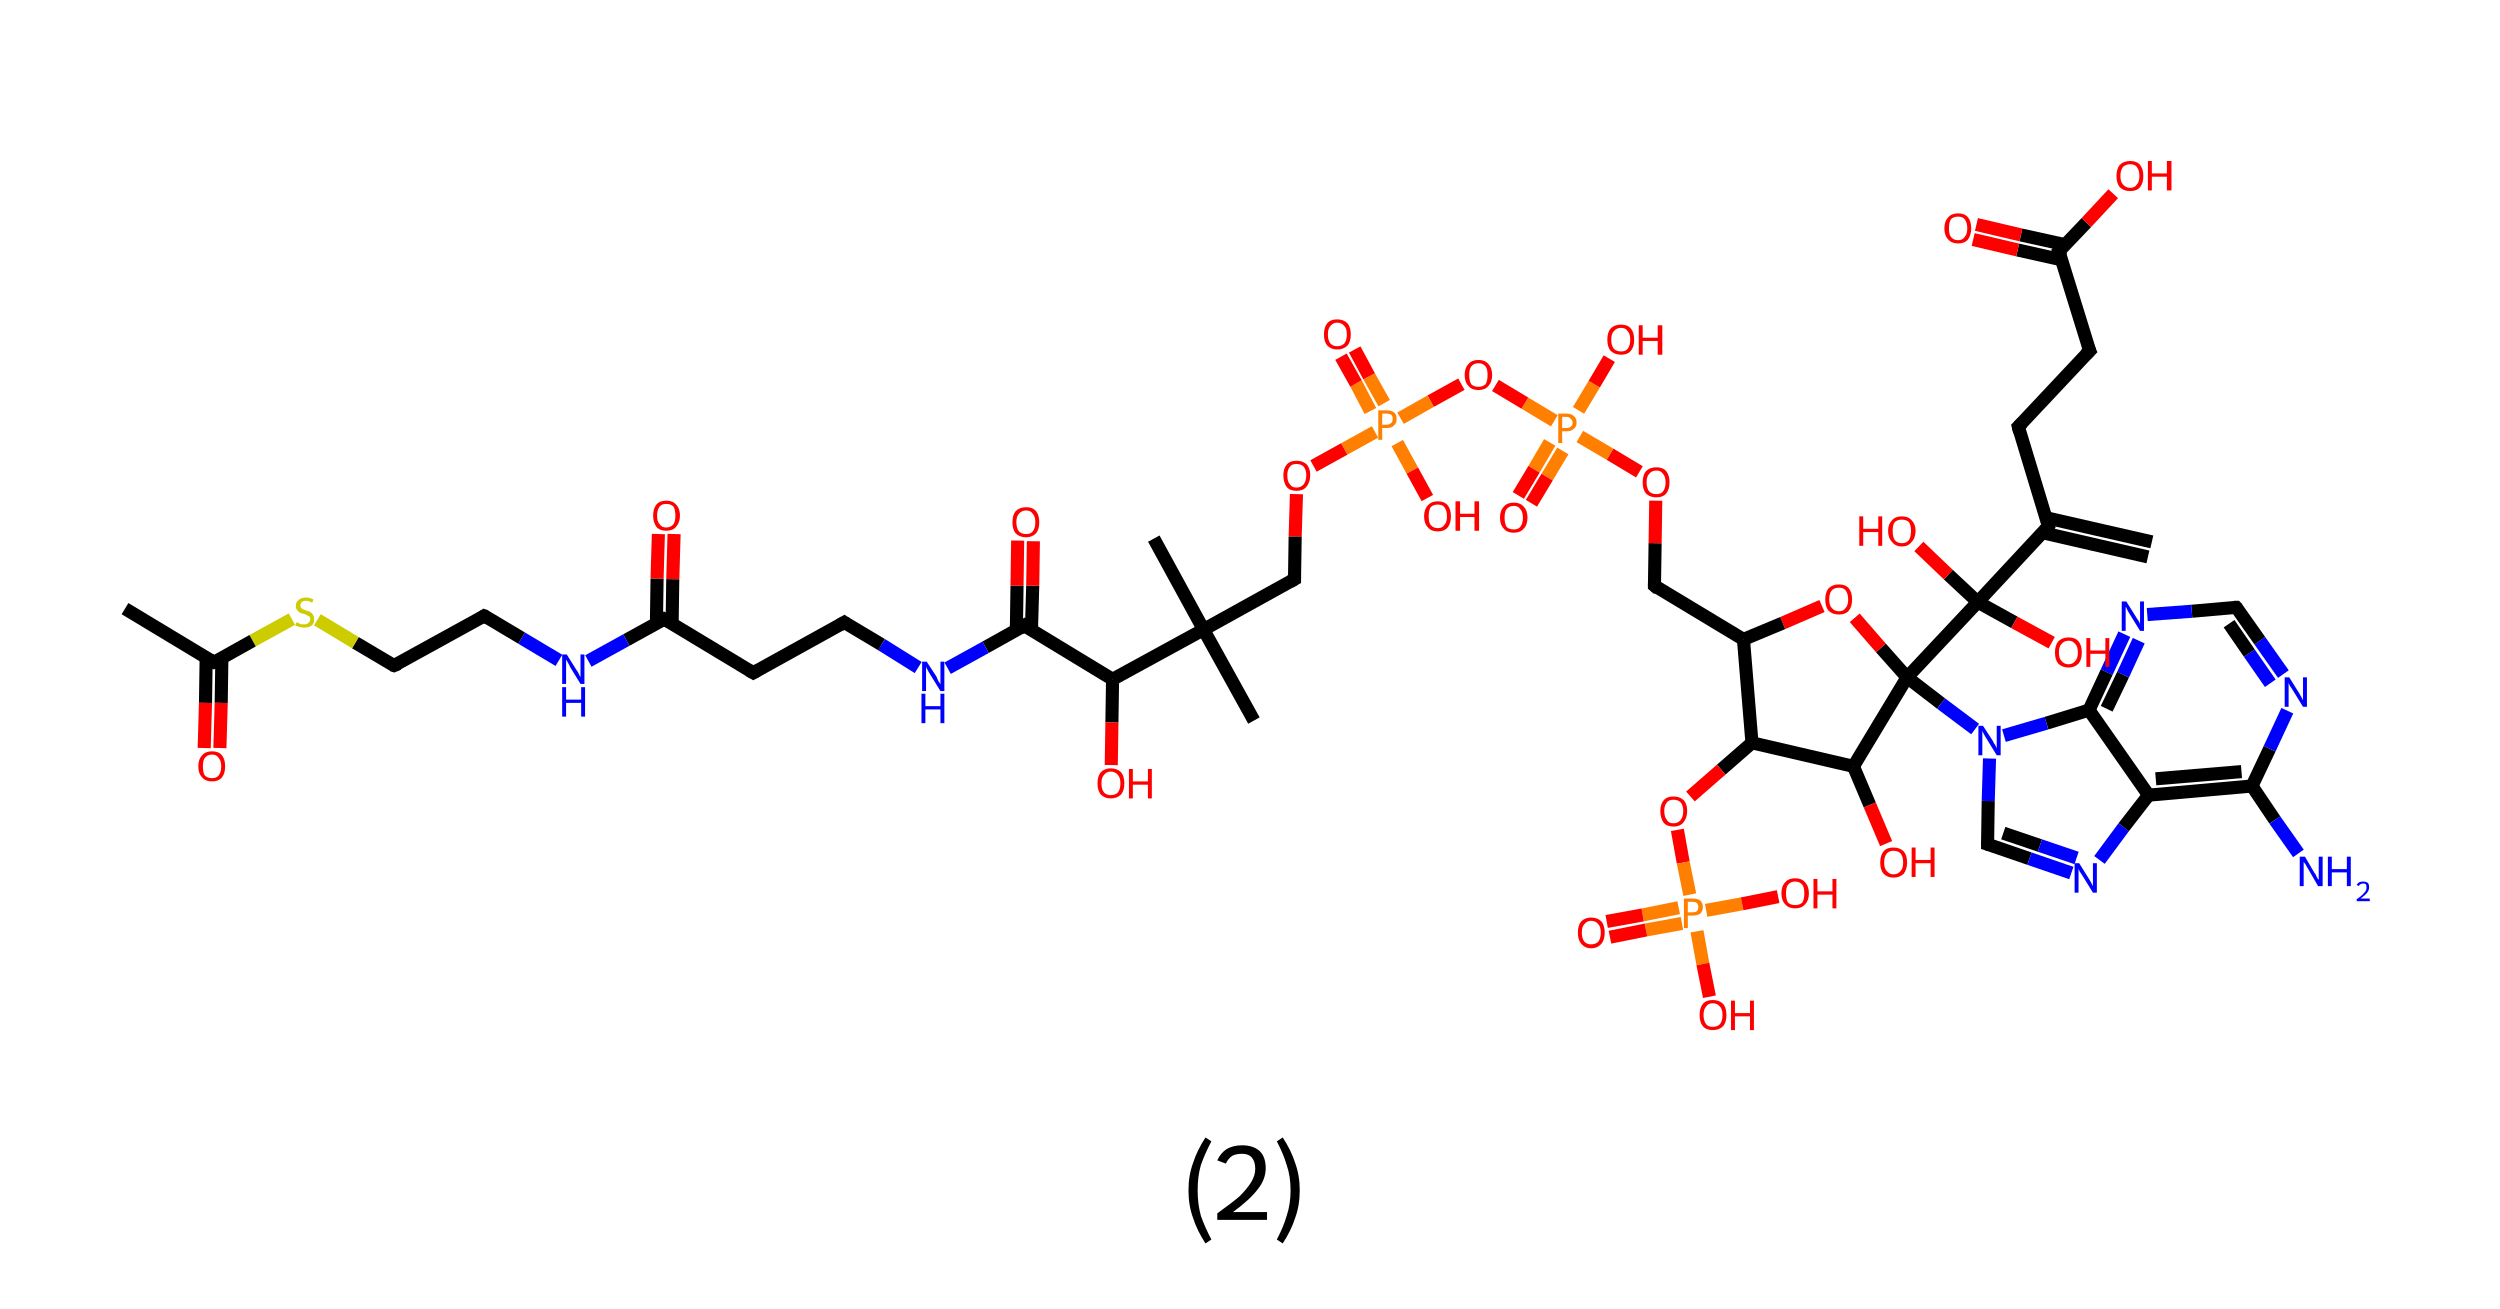 <?xml version='1.0' encoding='ASCII' standalone='yes'?>
<svg xmlns="http://www.w3.org/2000/svg" xmlns:rdkit="http://www.rdkit.org/xml" xmlns:xlink="http://www.w3.org/1999/xlink" version="1.1" baseProfile="full" xml:space="preserve" width="382px" height="200px" viewBox="0 0 382 200">
<!-- END OF HEADER -->
<rect style="opacity:1.0;fill:#FFFFFF;stroke:none" width="382.0" height="200.0" x="0.0" y="0.0"> </rect>
<path class="bond-0 atom-0 atom-1" d="M 328.2,85.1 L 312.1,81.4" style="fill:none;fill-rule:evenodd;stroke:#000000;stroke-width:2.0px;stroke-linecap:butt;stroke-linejoin:miter;stroke-opacity:1"/>
<path class="bond-0 atom-0 atom-1" d="M 328.8,82.8 L 312.6,79.1" style="fill:none;fill-rule:evenodd;stroke:#000000;stroke-width:2.0px;stroke-linecap:butt;stroke-linejoin:miter;stroke-opacity:1"/>
<path class="bond-1 atom-1 atom-2" d="M 313.0,80.4 L 308.4,65.2" style="fill:none;fill-rule:evenodd;stroke:#000000;stroke-width:2.0px;stroke-linecap:butt;stroke-linejoin:miter;stroke-opacity:1"/>
<path class="bond-2 atom-2 atom-3" d="M 308.4,65.2 L 319.3,53.6" style="fill:none;fill-rule:evenodd;stroke:#000000;stroke-width:2.0px;stroke-linecap:butt;stroke-linejoin:miter;stroke-opacity:1"/>
<path class="bond-3 atom-3 atom-4" d="M 319.3,53.6 L 314.6,38.4" style="fill:none;fill-rule:evenodd;stroke:#000000;stroke-width:2.0px;stroke-linecap:butt;stroke-linejoin:miter;stroke-opacity:1"/>
<path class="bond-4 atom-4 atom-5" d="M 315.6,37.4 L 308.8,35.9" style="fill:none;fill-rule:evenodd;stroke:#000000;stroke-width:2.0px;stroke-linecap:butt;stroke-linejoin:miter;stroke-opacity:1"/>
<path class="bond-4 atom-4 atom-5" d="M 308.8,35.9 L 302.0,34.3" style="fill:none;fill-rule:evenodd;stroke:#FF0000;stroke-width:2.0px;stroke-linecap:butt;stroke-linejoin:miter;stroke-opacity:1"/>
<path class="bond-4 atom-4 atom-5" d="M 315.0,39.7 L 308.3,38.2" style="fill:none;fill-rule:evenodd;stroke:#000000;stroke-width:2.0px;stroke-linecap:butt;stroke-linejoin:miter;stroke-opacity:1"/>
<path class="bond-4 atom-4 atom-5" d="M 308.3,38.2 L 301.5,36.6" style="fill:none;fill-rule:evenodd;stroke:#FF0000;stroke-width:2.0px;stroke-linecap:butt;stroke-linejoin:miter;stroke-opacity:1"/>
<path class="bond-5 atom-4 atom-6" d="M 314.6,38.4 L 318.8,34.0" style="fill:none;fill-rule:evenodd;stroke:#000000;stroke-width:2.0px;stroke-linecap:butt;stroke-linejoin:miter;stroke-opacity:1"/>
<path class="bond-5 atom-4 atom-6" d="M 318.8,34.0 L 322.9,29.6" style="fill:none;fill-rule:evenodd;stroke:#FF0000;stroke-width:2.0px;stroke-linecap:butt;stroke-linejoin:miter;stroke-opacity:1"/>
<path class="bond-6 atom-1 atom-7" d="M 313.0,80.4 L 302.2,92.0" style="fill:none;fill-rule:evenodd;stroke:#000000;stroke-width:2.0px;stroke-linecap:butt;stroke-linejoin:miter;stroke-opacity:1"/>
<path class="bond-7 atom-7 atom-8" d="M 302.2,92.0 L 307.8,95.1" style="fill:none;fill-rule:evenodd;stroke:#000000;stroke-width:2.0px;stroke-linecap:butt;stroke-linejoin:miter;stroke-opacity:1"/>
<path class="bond-7 atom-7 atom-8" d="M 307.8,95.1 L 313.5,98.2" style="fill:none;fill-rule:evenodd;stroke:#FF0000;stroke-width:2.0px;stroke-linecap:butt;stroke-linejoin:miter;stroke-opacity:1"/>
<path class="bond-8 atom-7 atom-9" d="M 302.2,92.0 L 297.7,87.8" style="fill:none;fill-rule:evenodd;stroke:#000000;stroke-width:2.0px;stroke-linecap:butt;stroke-linejoin:miter;stroke-opacity:1"/>
<path class="bond-8 atom-7 atom-9" d="M 297.7,87.8 L 293.2,83.5" style="fill:none;fill-rule:evenodd;stroke:#FF0000;stroke-width:2.0px;stroke-linecap:butt;stroke-linejoin:miter;stroke-opacity:1"/>
<path class="bond-9 atom-7 atom-10" d="M 302.2,92.0 L 291.4,103.5" style="fill:none;fill-rule:evenodd;stroke:#000000;stroke-width:2.0px;stroke-linecap:butt;stroke-linejoin:miter;stroke-opacity:1"/>
<path class="bond-10 atom-10 atom-11" d="M 291.4,103.5 L 296.6,107.5" style="fill:none;fill-rule:evenodd;stroke:#000000;stroke-width:2.0px;stroke-linecap:butt;stroke-linejoin:miter;stroke-opacity:1"/>
<path class="bond-10 atom-10 atom-11" d="M 296.6,107.5 L 301.8,111.4" style="fill:none;fill-rule:evenodd;stroke:#0000FF;stroke-width:2.0px;stroke-linecap:butt;stroke-linejoin:miter;stroke-opacity:1"/>
<path class="bond-11 atom-11 atom-12" d="M 304.0,115.9 L 303.8,122.4" style="fill:none;fill-rule:evenodd;stroke:#0000FF;stroke-width:2.0px;stroke-linecap:butt;stroke-linejoin:miter;stroke-opacity:1"/>
<path class="bond-11 atom-11 atom-12" d="M 303.8,122.4 L 303.7,129.0" style="fill:none;fill-rule:evenodd;stroke:#000000;stroke-width:2.0px;stroke-linecap:butt;stroke-linejoin:miter;stroke-opacity:1"/>
<path class="bond-12 atom-12 atom-13" d="M 303.7,129.0 L 310.1,131.2" style="fill:none;fill-rule:evenodd;stroke:#000000;stroke-width:2.0px;stroke-linecap:butt;stroke-linejoin:miter;stroke-opacity:1"/>
<path class="bond-12 atom-12 atom-13" d="M 310.1,131.2 L 316.5,133.4" style="fill:none;fill-rule:evenodd;stroke:#0000FF;stroke-width:2.0px;stroke-linecap:butt;stroke-linejoin:miter;stroke-opacity:1"/>
<path class="bond-12 atom-12 atom-13" d="M 306.1,127.3 L 311.7,129.2" style="fill:none;fill-rule:evenodd;stroke:#000000;stroke-width:2.0px;stroke-linecap:butt;stroke-linejoin:miter;stroke-opacity:1"/>
<path class="bond-12 atom-12 atom-13" d="M 311.7,129.2 L 317.3,131.1" style="fill:none;fill-rule:evenodd;stroke:#0000FF;stroke-width:2.0px;stroke-linecap:butt;stroke-linejoin:miter;stroke-opacity:1"/>
<path class="bond-13 atom-13 atom-14" d="M 320.8,131.4 L 324.5,126.4" style="fill:none;fill-rule:evenodd;stroke:#0000FF;stroke-width:2.0px;stroke-linecap:butt;stroke-linejoin:miter;stroke-opacity:1"/>
<path class="bond-13 atom-13 atom-14" d="M 324.5,126.4 L 328.3,121.5" style="fill:none;fill-rule:evenodd;stroke:#000000;stroke-width:2.0px;stroke-linecap:butt;stroke-linejoin:miter;stroke-opacity:1"/>
<path class="bond-14 atom-14 atom-15" d="M 328.3,121.5 L 344.1,120.1" style="fill:none;fill-rule:evenodd;stroke:#000000;stroke-width:2.0px;stroke-linecap:butt;stroke-linejoin:miter;stroke-opacity:1"/>
<path class="bond-14 atom-14 atom-15" d="M 329.4,119.0 L 342.5,117.9" style="fill:none;fill-rule:evenodd;stroke:#000000;stroke-width:2.0px;stroke-linecap:butt;stroke-linejoin:miter;stroke-opacity:1"/>
<path class="bond-15 atom-15 atom-16" d="M 344.1,120.1 L 347.6,125.3" style="fill:none;fill-rule:evenodd;stroke:#000000;stroke-width:2.0px;stroke-linecap:butt;stroke-linejoin:miter;stroke-opacity:1"/>
<path class="bond-15 atom-15 atom-16" d="M 347.6,125.3 L 351.2,130.4" style="fill:none;fill-rule:evenodd;stroke:#0000FF;stroke-width:2.0px;stroke-linecap:butt;stroke-linejoin:miter;stroke-opacity:1"/>
<path class="bond-16 atom-15 atom-17" d="M 344.1,120.1 L 346.8,114.4" style="fill:none;fill-rule:evenodd;stroke:#000000;stroke-width:2.0px;stroke-linecap:butt;stroke-linejoin:miter;stroke-opacity:1"/>
<path class="bond-16 atom-15 atom-17" d="M 346.8,114.4 L 349.5,108.6" style="fill:none;fill-rule:evenodd;stroke:#0000FF;stroke-width:2.0px;stroke-linecap:butt;stroke-linejoin:miter;stroke-opacity:1"/>
<path class="bond-17 atom-17 atom-18" d="M 348.9,103.0 L 345.3,97.9" style="fill:none;fill-rule:evenodd;stroke:#0000FF;stroke-width:2.0px;stroke-linecap:butt;stroke-linejoin:miter;stroke-opacity:1"/>
<path class="bond-17 atom-17 atom-18" d="M 345.3,97.9 L 341.7,92.8" style="fill:none;fill-rule:evenodd;stroke:#000000;stroke-width:2.0px;stroke-linecap:butt;stroke-linejoin:miter;stroke-opacity:1"/>
<path class="bond-17 atom-17 atom-18" d="M 346.9,104.4 L 343.7,99.8" style="fill:none;fill-rule:evenodd;stroke:#0000FF;stroke-width:2.0px;stroke-linecap:butt;stroke-linejoin:miter;stroke-opacity:1"/>
<path class="bond-17 atom-17 atom-18" d="M 343.7,99.8 L 340.6,95.3" style="fill:none;fill-rule:evenodd;stroke:#000000;stroke-width:2.0px;stroke-linecap:butt;stroke-linejoin:miter;stroke-opacity:1"/>
<path class="bond-18 atom-18 atom-19" d="M 341.7,92.8 L 334.9,93.4" style="fill:none;fill-rule:evenodd;stroke:#000000;stroke-width:2.0px;stroke-linecap:butt;stroke-linejoin:miter;stroke-opacity:1"/>
<path class="bond-18 atom-18 atom-19" d="M 334.9,93.4 L 328.1,93.9" style="fill:none;fill-rule:evenodd;stroke:#0000FF;stroke-width:2.0px;stroke-linecap:butt;stroke-linejoin:miter;stroke-opacity:1"/>
<path class="bond-19 atom-19 atom-20" d="M 324.6,96.9 L 321.9,102.7" style="fill:none;fill-rule:evenodd;stroke:#0000FF;stroke-width:2.0px;stroke-linecap:butt;stroke-linejoin:miter;stroke-opacity:1"/>
<path class="bond-19 atom-19 atom-20" d="M 321.9,102.7 L 319.2,108.5" style="fill:none;fill-rule:evenodd;stroke:#000000;stroke-width:2.0px;stroke-linecap:butt;stroke-linejoin:miter;stroke-opacity:1"/>
<path class="bond-19 atom-19 atom-20" d="M 326.8,97.9 L 324.4,103.1" style="fill:none;fill-rule:evenodd;stroke:#0000FF;stroke-width:2.0px;stroke-linecap:butt;stroke-linejoin:miter;stroke-opacity:1"/>
<path class="bond-19 atom-19 atom-20" d="M 324.4,103.1 L 321.9,108.3" style="fill:none;fill-rule:evenodd;stroke:#000000;stroke-width:2.0px;stroke-linecap:butt;stroke-linejoin:miter;stroke-opacity:1"/>
<path class="bond-20 atom-10 atom-21" d="M 291.4,103.5 L 287.4,99.0" style="fill:none;fill-rule:evenodd;stroke:#000000;stroke-width:2.0px;stroke-linecap:butt;stroke-linejoin:miter;stroke-opacity:1"/>
<path class="bond-20 atom-10 atom-21" d="M 287.4,99.0 L 283.4,94.4" style="fill:none;fill-rule:evenodd;stroke:#FF0000;stroke-width:2.0px;stroke-linecap:butt;stroke-linejoin:miter;stroke-opacity:1"/>
<path class="bond-21 atom-21 atom-22" d="M 278.4,92.6 L 272.4,95.2" style="fill:none;fill-rule:evenodd;stroke:#FF0000;stroke-width:2.0px;stroke-linecap:butt;stroke-linejoin:miter;stroke-opacity:1"/>
<path class="bond-21 atom-21 atom-22" d="M 272.4,95.2 L 266.4,97.7" style="fill:none;fill-rule:evenodd;stroke:#000000;stroke-width:2.0px;stroke-linecap:butt;stroke-linejoin:miter;stroke-opacity:1"/>
<path class="bond-22 atom-22 atom-23" d="M 266.4,97.7 L 252.8,89.5" style="fill:none;fill-rule:evenodd;stroke:#000000;stroke-width:2.0px;stroke-linecap:butt;stroke-linejoin:miter;stroke-opacity:1"/>
<path class="bond-23 atom-23 atom-24" d="M 252.8,89.5 L 252.9,83.0" style="fill:none;fill-rule:evenodd;stroke:#000000;stroke-width:2.0px;stroke-linecap:butt;stroke-linejoin:miter;stroke-opacity:1"/>
<path class="bond-23 atom-23 atom-24" d="M 252.9,83.0 L 253.0,76.5" style="fill:none;fill-rule:evenodd;stroke:#FF0000;stroke-width:2.0px;stroke-linecap:butt;stroke-linejoin:miter;stroke-opacity:1"/>
<path class="bond-24 atom-24 atom-25" d="M 250.5,72.1 L 246.0,69.4" style="fill:none;fill-rule:evenodd;stroke:#FF0000;stroke-width:2.0px;stroke-linecap:butt;stroke-linejoin:miter;stroke-opacity:1"/>
<path class="bond-24 atom-24 atom-25" d="M 246.0,69.4 L 241.4,66.7" style="fill:none;fill-rule:evenodd;stroke:#FF7F00;stroke-width:2.0px;stroke-linecap:butt;stroke-linejoin:miter;stroke-opacity:1"/>
<path class="bond-25 atom-25 atom-26" d="M 236.8,67.6 L 234.4,71.7" style="fill:none;fill-rule:evenodd;stroke:#FF7F00;stroke-width:2.0px;stroke-linecap:butt;stroke-linejoin:miter;stroke-opacity:1"/>
<path class="bond-25 atom-25 atom-26" d="M 234.4,71.7 L 232.0,75.7" style="fill:none;fill-rule:evenodd;stroke:#FF0000;stroke-width:2.0px;stroke-linecap:butt;stroke-linejoin:miter;stroke-opacity:1"/>
<path class="bond-25 atom-25 atom-26" d="M 238.8,68.9 L 236.4,72.9" style="fill:none;fill-rule:evenodd;stroke:#FF7F00;stroke-width:2.0px;stroke-linecap:butt;stroke-linejoin:miter;stroke-opacity:1"/>
<path class="bond-25 atom-25 atom-26" d="M 236.4,72.9 L 234.0,76.9" style="fill:none;fill-rule:evenodd;stroke:#FF0000;stroke-width:2.0px;stroke-linecap:butt;stroke-linejoin:miter;stroke-opacity:1"/>
<path class="bond-26 atom-25 atom-27" d="M 241.2,62.7 L 243.6,58.7" style="fill:none;fill-rule:evenodd;stroke:#FF7F00;stroke-width:2.0px;stroke-linecap:butt;stroke-linejoin:miter;stroke-opacity:1"/>
<path class="bond-26 atom-25 atom-27" d="M 243.6,58.7 L 245.9,54.8" style="fill:none;fill-rule:evenodd;stroke:#FF0000;stroke-width:2.0px;stroke-linecap:butt;stroke-linejoin:miter;stroke-opacity:1"/>
<path class="bond-27 atom-25 atom-28" d="M 237.5,64.3 L 233.0,61.6" style="fill:none;fill-rule:evenodd;stroke:#FF7F00;stroke-width:2.0px;stroke-linecap:butt;stroke-linejoin:miter;stroke-opacity:1"/>
<path class="bond-27 atom-25 atom-28" d="M 233.0,61.6 L 228.5,58.9" style="fill:none;fill-rule:evenodd;stroke:#FF0000;stroke-width:2.0px;stroke-linecap:butt;stroke-linejoin:miter;stroke-opacity:1"/>
<path class="bond-28 atom-28 atom-29" d="M 223.3,58.7 L 218.6,61.3" style="fill:none;fill-rule:evenodd;stroke:#FF0000;stroke-width:2.0px;stroke-linecap:butt;stroke-linejoin:miter;stroke-opacity:1"/>
<path class="bond-28 atom-28 atom-29" d="M 218.6,61.3 L 214.0,63.9" style="fill:none;fill-rule:evenodd;stroke:#FF7F00;stroke-width:2.0px;stroke-linecap:butt;stroke-linejoin:miter;stroke-opacity:1"/>
<path class="bond-29 atom-29 atom-30" d="M 211.5,61.6 L 209.2,57.5" style="fill:none;fill-rule:evenodd;stroke:#FF7F00;stroke-width:2.0px;stroke-linecap:butt;stroke-linejoin:miter;stroke-opacity:1"/>
<path class="bond-29 atom-29 atom-30" d="M 209.2,57.5 L 207.0,53.4" style="fill:none;fill-rule:evenodd;stroke:#FF0000;stroke-width:2.0px;stroke-linecap:butt;stroke-linejoin:miter;stroke-opacity:1"/>
<path class="bond-29 atom-29 atom-30" d="M 209.4,62.8 L 207.2,58.6" style="fill:none;fill-rule:evenodd;stroke:#FF7F00;stroke-width:2.0px;stroke-linecap:butt;stroke-linejoin:miter;stroke-opacity:1"/>
<path class="bond-29 atom-29 atom-30" d="M 207.2,58.6 L 204.9,54.5" style="fill:none;fill-rule:evenodd;stroke:#FF0000;stroke-width:2.0px;stroke-linecap:butt;stroke-linejoin:miter;stroke-opacity:1"/>
<path class="bond-30 atom-29 atom-31" d="M 213.5,67.7 L 215.8,71.9" style="fill:none;fill-rule:evenodd;stroke:#FF7F00;stroke-width:2.0px;stroke-linecap:butt;stroke-linejoin:miter;stroke-opacity:1"/>
<path class="bond-30 atom-29 atom-31" d="M 215.8,71.9 L 218.1,76.1" style="fill:none;fill-rule:evenodd;stroke:#FF0000;stroke-width:2.0px;stroke-linecap:butt;stroke-linejoin:miter;stroke-opacity:1"/>
<path class="bond-31 atom-29 atom-32" d="M 210.1,66.0 L 205.4,68.6" style="fill:none;fill-rule:evenodd;stroke:#FF7F00;stroke-width:2.0px;stroke-linecap:butt;stroke-linejoin:miter;stroke-opacity:1"/>
<path class="bond-31 atom-29 atom-32" d="M 205.4,68.6 L 200.7,71.2" style="fill:none;fill-rule:evenodd;stroke:#FF0000;stroke-width:2.0px;stroke-linecap:butt;stroke-linejoin:miter;stroke-opacity:1"/>
<path class="bond-32 atom-32 atom-33" d="M 198.1,75.5 L 197.9,82.0" style="fill:none;fill-rule:evenodd;stroke:#FF0000;stroke-width:2.0px;stroke-linecap:butt;stroke-linejoin:miter;stroke-opacity:1"/>
<path class="bond-32 atom-32 atom-33" d="M 197.9,82.0 L 197.8,88.5" style="fill:none;fill-rule:evenodd;stroke:#000000;stroke-width:2.0px;stroke-linecap:butt;stroke-linejoin:miter;stroke-opacity:1"/>
<path class="bond-33 atom-33 atom-34" d="M 197.8,88.5 L 183.9,96.2" style="fill:none;fill-rule:evenodd;stroke:#000000;stroke-width:2.0px;stroke-linecap:butt;stroke-linejoin:miter;stroke-opacity:1"/>
<path class="bond-34 atom-34 atom-35" d="M 183.9,96.2 L 176.3,82.3" style="fill:none;fill-rule:evenodd;stroke:#000000;stroke-width:2.0px;stroke-linecap:butt;stroke-linejoin:miter;stroke-opacity:1"/>
<path class="bond-35 atom-34 atom-36" d="M 183.9,96.2 L 191.6,110.1" style="fill:none;fill-rule:evenodd;stroke:#000000;stroke-width:2.0px;stroke-linecap:butt;stroke-linejoin:miter;stroke-opacity:1"/>
<path class="bond-36 atom-34 atom-37" d="M 183.9,96.2 L 170.0,103.8" style="fill:none;fill-rule:evenodd;stroke:#000000;stroke-width:2.0px;stroke-linecap:butt;stroke-linejoin:miter;stroke-opacity:1"/>
<path class="bond-37 atom-37 atom-38" d="M 170.0,103.8 L 169.9,110.4" style="fill:none;fill-rule:evenodd;stroke:#000000;stroke-width:2.0px;stroke-linecap:butt;stroke-linejoin:miter;stroke-opacity:1"/>
<path class="bond-37 atom-37 atom-38" d="M 169.9,110.4 L 169.8,116.9" style="fill:none;fill-rule:evenodd;stroke:#FF0000;stroke-width:2.0px;stroke-linecap:butt;stroke-linejoin:miter;stroke-opacity:1"/>
<path class="bond-38 atom-37 atom-39" d="M 170.0,103.8 L 156.5,95.6" style="fill:none;fill-rule:evenodd;stroke:#000000;stroke-width:2.0px;stroke-linecap:butt;stroke-linejoin:miter;stroke-opacity:1"/>
<path class="bond-39 atom-39 atom-40" d="M 157.6,96.4 L 157.8,89.5" style="fill:none;fill-rule:evenodd;stroke:#000000;stroke-width:2.0px;stroke-linecap:butt;stroke-linejoin:miter;stroke-opacity:1"/>
<path class="bond-39 atom-39 atom-40" d="M 157.8,89.5 L 157.9,82.7" style="fill:none;fill-rule:evenodd;stroke:#FF0000;stroke-width:2.0px;stroke-linecap:butt;stroke-linejoin:miter;stroke-opacity:1"/>
<path class="bond-39 atom-39 atom-40" d="M 155.3,96.3 L 155.4,89.5" style="fill:none;fill-rule:evenodd;stroke:#000000;stroke-width:2.0px;stroke-linecap:butt;stroke-linejoin:miter;stroke-opacity:1"/>
<path class="bond-39 atom-39 atom-40" d="M 155.4,89.5 L 155.5,82.6" style="fill:none;fill-rule:evenodd;stroke:#FF0000;stroke-width:2.0px;stroke-linecap:butt;stroke-linejoin:miter;stroke-opacity:1"/>
<path class="bond-40 atom-39 atom-41" d="M 156.5,95.6 L 150.6,98.9" style="fill:none;fill-rule:evenodd;stroke:#000000;stroke-width:2.0px;stroke-linecap:butt;stroke-linejoin:miter;stroke-opacity:1"/>
<path class="bond-40 atom-39 atom-41" d="M 150.6,98.9 L 144.8,102.1" style="fill:none;fill-rule:evenodd;stroke:#0000FF;stroke-width:2.0px;stroke-linecap:butt;stroke-linejoin:miter;stroke-opacity:1"/>
<path class="bond-41 atom-41 atom-42" d="M 140.3,102.0 L 134.7,98.5" style="fill:none;fill-rule:evenodd;stroke:#0000FF;stroke-width:2.0px;stroke-linecap:butt;stroke-linejoin:miter;stroke-opacity:1"/>
<path class="bond-41 atom-41 atom-42" d="M 134.7,98.5 L 129.0,95.1" style="fill:none;fill-rule:evenodd;stroke:#000000;stroke-width:2.0px;stroke-linecap:butt;stroke-linejoin:miter;stroke-opacity:1"/>
<path class="bond-42 atom-42 atom-43" d="M 129.0,95.1 L 115.1,102.8" style="fill:none;fill-rule:evenodd;stroke:#000000;stroke-width:2.0px;stroke-linecap:butt;stroke-linejoin:miter;stroke-opacity:1"/>
<path class="bond-43 atom-43 atom-44" d="M 115.1,102.8 L 101.5,94.6" style="fill:none;fill-rule:evenodd;stroke:#000000;stroke-width:2.0px;stroke-linecap:butt;stroke-linejoin:miter;stroke-opacity:1"/>
<path class="bond-44 atom-44 atom-45" d="M 102.7,95.3 L 102.8,88.5" style="fill:none;fill-rule:evenodd;stroke:#000000;stroke-width:2.0px;stroke-linecap:butt;stroke-linejoin:miter;stroke-opacity:1"/>
<path class="bond-44 atom-44 atom-45" d="M 102.8,88.5 L 103.0,81.6" style="fill:none;fill-rule:evenodd;stroke:#FF0000;stroke-width:2.0px;stroke-linecap:butt;stroke-linejoin:miter;stroke-opacity:1"/>
<path class="bond-44 atom-44 atom-45" d="M 100.3,95.3 L 100.4,88.4" style="fill:none;fill-rule:evenodd;stroke:#000000;stroke-width:2.0px;stroke-linecap:butt;stroke-linejoin:miter;stroke-opacity:1"/>
<path class="bond-44 atom-44 atom-45" d="M 100.4,88.4 L 100.6,81.6" style="fill:none;fill-rule:evenodd;stroke:#FF0000;stroke-width:2.0px;stroke-linecap:butt;stroke-linejoin:miter;stroke-opacity:1"/>
<path class="bond-45 atom-44 atom-46" d="M 101.5,94.6 L 95.7,97.8" style="fill:none;fill-rule:evenodd;stroke:#000000;stroke-width:2.0px;stroke-linecap:butt;stroke-linejoin:miter;stroke-opacity:1"/>
<path class="bond-45 atom-44 atom-46" d="M 95.7,97.8 L 89.9,101.0" style="fill:none;fill-rule:evenodd;stroke:#0000FF;stroke-width:2.0px;stroke-linecap:butt;stroke-linejoin:miter;stroke-opacity:1"/>
<path class="bond-46 atom-46 atom-47" d="M 85.4,100.9 L 79.7,97.5" style="fill:none;fill-rule:evenodd;stroke:#0000FF;stroke-width:2.0px;stroke-linecap:butt;stroke-linejoin:miter;stroke-opacity:1"/>
<path class="bond-46 atom-46 atom-47" d="M 79.7,97.5 L 74.0,94.1" style="fill:none;fill-rule:evenodd;stroke:#000000;stroke-width:2.0px;stroke-linecap:butt;stroke-linejoin:miter;stroke-opacity:1"/>
<path class="bond-47 atom-47 atom-48" d="M 74.0,94.1 L 60.2,101.7" style="fill:none;fill-rule:evenodd;stroke:#000000;stroke-width:2.0px;stroke-linecap:butt;stroke-linejoin:miter;stroke-opacity:1"/>
<path class="bond-48 atom-48 atom-49" d="M 60.2,101.7 L 54.3,98.2" style="fill:none;fill-rule:evenodd;stroke:#000000;stroke-width:2.0px;stroke-linecap:butt;stroke-linejoin:miter;stroke-opacity:1"/>
<path class="bond-48 atom-48 atom-49" d="M 54.3,98.2 L 48.5,94.7" style="fill:none;fill-rule:evenodd;stroke:#CCCC00;stroke-width:2.0px;stroke-linecap:butt;stroke-linejoin:miter;stroke-opacity:1"/>
<path class="bond-49 atom-49 atom-50" d="M 44.6,94.6 L 38.6,97.9" style="fill:none;fill-rule:evenodd;stroke:#CCCC00;stroke-width:2.0px;stroke-linecap:butt;stroke-linejoin:miter;stroke-opacity:1"/>
<path class="bond-49 atom-49 atom-50" d="M 38.6,97.9 L 32.7,101.2" style="fill:none;fill-rule:evenodd;stroke:#000000;stroke-width:2.0px;stroke-linecap:butt;stroke-linejoin:miter;stroke-opacity:1"/>
<path class="bond-50 atom-50 atom-51" d="M 32.7,101.2 L 19.1,93.0" style="fill:none;fill-rule:evenodd;stroke:#000000;stroke-width:2.0px;stroke-linecap:butt;stroke-linejoin:miter;stroke-opacity:1"/>
<path class="bond-51 atom-50 atom-52" d="M 31.5,100.5 L 31.4,107.4" style="fill:none;fill-rule:evenodd;stroke:#000000;stroke-width:2.0px;stroke-linecap:butt;stroke-linejoin:miter;stroke-opacity:1"/>
<path class="bond-51 atom-50 atom-52" d="M 31.4,107.4 L 31.2,114.3" style="fill:none;fill-rule:evenodd;stroke:#FF0000;stroke-width:2.0px;stroke-linecap:butt;stroke-linejoin:miter;stroke-opacity:1"/>
<path class="bond-51 atom-50 atom-52" d="M 33.9,100.6 L 33.8,107.4" style="fill:none;fill-rule:evenodd;stroke:#000000;stroke-width:2.0px;stroke-linecap:butt;stroke-linejoin:miter;stroke-opacity:1"/>
<path class="bond-51 atom-50 atom-52" d="M 33.8,107.4 L 33.6,114.3" style="fill:none;fill-rule:evenodd;stroke:#FF0000;stroke-width:2.0px;stroke-linecap:butt;stroke-linejoin:miter;stroke-opacity:1"/>
<path class="bond-52 atom-22 atom-53" d="M 266.4,97.7 L 267.7,113.5" style="fill:none;fill-rule:evenodd;stroke:#000000;stroke-width:2.0px;stroke-linecap:butt;stroke-linejoin:miter;stroke-opacity:1"/>
<path class="bond-53 atom-53 atom-54" d="M 267.7,113.5 L 263.0,117.6" style="fill:none;fill-rule:evenodd;stroke:#000000;stroke-width:2.0px;stroke-linecap:butt;stroke-linejoin:miter;stroke-opacity:1"/>
<path class="bond-53 atom-53 atom-54" d="M 263.0,117.6 L 258.3,121.7" style="fill:none;fill-rule:evenodd;stroke:#FF0000;stroke-width:2.0px;stroke-linecap:butt;stroke-linejoin:miter;stroke-opacity:1"/>
<path class="bond-54 atom-54 atom-55" d="M 256.3,126.8 L 257.2,131.8" style="fill:none;fill-rule:evenodd;stroke:#FF0000;stroke-width:2.0px;stroke-linecap:butt;stroke-linejoin:miter;stroke-opacity:1"/>
<path class="bond-54 atom-54 atom-55" d="M 257.2,131.8 L 258.2,136.7" style="fill:none;fill-rule:evenodd;stroke:#FF7F00;stroke-width:2.0px;stroke-linecap:butt;stroke-linejoin:miter;stroke-opacity:1"/>
<path class="bond-55 atom-55 atom-56" d="M 256.5,138.7 L 251.0,139.8" style="fill:none;fill-rule:evenodd;stroke:#FF7F00;stroke-width:2.0px;stroke-linecap:butt;stroke-linejoin:miter;stroke-opacity:1"/>
<path class="bond-55 atom-55 atom-56" d="M 251.0,139.8 L 245.5,140.8" style="fill:none;fill-rule:evenodd;stroke:#FF0000;stroke-width:2.0px;stroke-linecap:butt;stroke-linejoin:miter;stroke-opacity:1"/>
<path class="bond-55 atom-55 atom-56" d="M 257.0,141.1 L 251.5,142.1" style="fill:none;fill-rule:evenodd;stroke:#FF7F00;stroke-width:2.0px;stroke-linecap:butt;stroke-linejoin:miter;stroke-opacity:1"/>
<path class="bond-55 atom-55 atom-56" d="M 251.5,142.1 L 246.0,143.2" style="fill:none;fill-rule:evenodd;stroke:#FF0000;stroke-width:2.0px;stroke-linecap:butt;stroke-linejoin:miter;stroke-opacity:1"/>
<path class="bond-56 atom-55 atom-57" d="M 260.7,139.1 L 266.2,138.1" style="fill:none;fill-rule:evenodd;stroke:#FF7F00;stroke-width:2.0px;stroke-linecap:butt;stroke-linejoin:miter;stroke-opacity:1"/>
<path class="bond-56 atom-55 atom-57" d="M 266.2,138.1 L 271.7,137.0" style="fill:none;fill-rule:evenodd;stroke:#FF0000;stroke-width:2.0px;stroke-linecap:butt;stroke-linejoin:miter;stroke-opacity:1"/>
<path class="bond-57 atom-55 atom-58" d="M 259.3,142.3 L 260.2,147.3" style="fill:none;fill-rule:evenodd;stroke:#FF7F00;stroke-width:2.0px;stroke-linecap:butt;stroke-linejoin:miter;stroke-opacity:1"/>
<path class="bond-57 atom-55 atom-58" d="M 260.2,147.3 L 261.2,152.3" style="fill:none;fill-rule:evenodd;stroke:#FF0000;stroke-width:2.0px;stroke-linecap:butt;stroke-linejoin:miter;stroke-opacity:1"/>
<path class="bond-58 atom-53 atom-59" d="M 267.7,113.5 L 283.2,117.1" style="fill:none;fill-rule:evenodd;stroke:#000000;stroke-width:2.0px;stroke-linecap:butt;stroke-linejoin:miter;stroke-opacity:1"/>
<path class="bond-59 atom-59 atom-60" d="M 283.2,117.1 L 285.7,123.0" style="fill:none;fill-rule:evenodd;stroke:#000000;stroke-width:2.0px;stroke-linecap:butt;stroke-linejoin:miter;stroke-opacity:1"/>
<path class="bond-59 atom-59 atom-60" d="M 285.7,123.0 L 288.2,128.9" style="fill:none;fill-rule:evenodd;stroke:#FF0000;stroke-width:2.0px;stroke-linecap:butt;stroke-linejoin:miter;stroke-opacity:1"/>
<path class="bond-60 atom-59 atom-10" d="M 283.2,117.1 L 291.4,103.5" style="fill:none;fill-rule:evenodd;stroke:#000000;stroke-width:2.0px;stroke-linecap:butt;stroke-linejoin:miter;stroke-opacity:1"/>
<path class="bond-61 atom-20 atom-11" d="M 319.2,108.5 L 312.7,110.5" style="fill:none;fill-rule:evenodd;stroke:#000000;stroke-width:2.0px;stroke-linecap:butt;stroke-linejoin:miter;stroke-opacity:1"/>
<path class="bond-61 atom-20 atom-11" d="M 312.7,110.5 L 306.2,112.4" style="fill:none;fill-rule:evenodd;stroke:#0000FF;stroke-width:2.0px;stroke-linecap:butt;stroke-linejoin:miter;stroke-opacity:1"/>
<path class="bond-62 atom-20 atom-14" d="M 319.2,108.5 L 328.3,121.5" style="fill:none;fill-rule:evenodd;stroke:#000000;stroke-width:2.0px;stroke-linecap:butt;stroke-linejoin:miter;stroke-opacity:1"/>
<path d="M 312.8,79.6 L 313.0,80.4 L 312.5,81.0" style="fill:none;stroke:#000000;stroke-width:2.0px;stroke-linecap:butt;stroke-linejoin:miter;stroke-opacity:1;"/>
<path d="M 308.6,66.0 L 308.4,65.2 L 309.0,64.6" style="fill:none;stroke:#000000;stroke-width:2.0px;stroke-linecap:butt;stroke-linejoin:miter;stroke-opacity:1;"/>
<path d="M 318.7,54.2 L 319.3,53.6 L 319.0,52.9" style="fill:none;stroke:#000000;stroke-width:2.0px;stroke-linecap:butt;stroke-linejoin:miter;stroke-opacity:1;"/>
<path d="M 314.9,39.2 L 314.6,38.4 L 314.8,38.2" style="fill:none;stroke:#000000;stroke-width:2.0px;stroke-linecap:butt;stroke-linejoin:miter;stroke-opacity:1;"/>
<path d="M 303.7,128.6 L 303.7,129.0 L 304.0,129.1" style="fill:none;stroke:#000000;stroke-width:2.0px;stroke-linecap:butt;stroke-linejoin:miter;stroke-opacity:1;"/>
<path d="M 341.9,93.0 L 341.7,92.8 L 341.4,92.8" style="fill:none;stroke:#000000;stroke-width:2.0px;stroke-linecap:butt;stroke-linejoin:miter;stroke-opacity:1;"/>
<path d="M 253.4,90.0 L 252.8,89.5 L 252.8,89.2" style="fill:none;stroke:#000000;stroke-width:2.0px;stroke-linecap:butt;stroke-linejoin:miter;stroke-opacity:1;"/>
<path d="M 197.8,88.2 L 197.8,88.5 L 197.1,88.9" style="fill:none;stroke:#000000;stroke-width:2.0px;stroke-linecap:butt;stroke-linejoin:miter;stroke-opacity:1;"/>
<path d="M 157.1,96.1 L 156.5,95.6 L 156.2,95.8" style="fill:none;stroke:#000000;stroke-width:2.0px;stroke-linecap:butt;stroke-linejoin:miter;stroke-opacity:1;"/>
<path d="M 129.3,95.3 L 129.0,95.1 L 128.3,95.5" style="fill:none;stroke:#000000;stroke-width:2.0px;stroke-linecap:butt;stroke-linejoin:miter;stroke-opacity:1;"/>
<path d="M 115.8,102.4 L 115.1,102.8 L 114.4,102.4" style="fill:none;stroke:#000000;stroke-width:2.0px;stroke-linecap:butt;stroke-linejoin:miter;stroke-opacity:1;"/>
<path d="M 102.2,95.0 L 101.5,94.6 L 101.2,94.8" style="fill:none;stroke:#000000;stroke-width:2.0px;stroke-linecap:butt;stroke-linejoin:miter;stroke-opacity:1;"/>
<path d="M 74.3,94.2 L 74.0,94.1 L 73.4,94.5" style="fill:none;stroke:#000000;stroke-width:2.0px;stroke-linecap:butt;stroke-linejoin:miter;stroke-opacity:1;"/>
<path d="M 60.9,101.4 L 60.2,101.7 L 59.9,101.6" style="fill:none;stroke:#000000;stroke-width:2.0px;stroke-linecap:butt;stroke-linejoin:miter;stroke-opacity:1;"/>
<path d="M 33.0,101.1 L 32.7,101.2 L 32.0,100.8" style="fill:none;stroke:#000000;stroke-width:2.0px;stroke-linecap:butt;stroke-linejoin:miter;stroke-opacity:1;"/>
<path class="atom-5" d="M 297.1 34.9 Q 297.1 33.8, 297.7 33.2 Q 298.2 32.6, 299.2 32.6 Q 300.2 32.6, 300.7 33.2 Q 301.2 33.8, 301.2 34.9 Q 301.2 35.9, 300.7 36.6 Q 300.2 37.2, 299.2 37.2 Q 298.2 37.2, 297.7 36.6 Q 297.1 36.0, 297.1 34.9 M 299.2 36.7 Q 299.9 36.7, 300.2 36.2 Q 300.6 35.8, 300.6 34.9 Q 300.6 34.0, 300.2 33.5 Q 299.9 33.1, 299.2 33.1 Q 298.5 33.1, 298.1 33.5 Q 297.8 34.0, 297.8 34.9 Q 297.8 35.8, 298.1 36.2 Q 298.5 36.7, 299.2 36.7 " fill="#FF0000"/>
<path class="atom-6" d="M 323.4 26.9 Q 323.4 25.8, 323.9 25.2 Q 324.5 24.6, 325.5 24.6 Q 326.5 24.6, 327.0 25.2 Q 327.5 25.8, 327.5 26.9 Q 327.5 28.0, 327.0 28.6 Q 326.5 29.2, 325.5 29.2 Q 324.5 29.2, 323.9 28.6 Q 323.4 28.0, 323.4 26.9 M 325.5 28.7 Q 326.2 28.7, 326.5 28.2 Q 326.9 27.8, 326.9 26.9 Q 326.9 26.0, 326.5 25.5 Q 326.2 25.1, 325.5 25.1 Q 324.8 25.1, 324.4 25.5 Q 324.0 26.0, 324.0 26.9 Q 324.0 27.8, 324.4 28.2 Q 324.8 28.7, 325.5 28.7 " fill="#FF0000"/>
<path class="atom-6" d="M 328.2 24.6 L 328.8 24.6 L 328.8 26.5 L 331.1 26.5 L 331.1 24.6 L 331.8 24.6 L 331.8 29.1 L 331.1 29.1 L 331.1 27.0 L 328.8 27.0 L 328.8 29.1 L 328.2 29.1 L 328.2 24.6 " fill="#FF0000"/>
<path class="atom-8" d="M 314.0 99.7 Q 314.0 98.6, 314.5 98.0 Q 315.1 97.4, 316.1 97.4 Q 317.1 97.4, 317.6 98.0 Q 318.1 98.6, 318.1 99.7 Q 318.1 100.8, 317.6 101.4 Q 317.0 102.0, 316.1 102.0 Q 315.1 102.0, 314.5 101.4 Q 314.0 100.8, 314.0 99.7 M 316.1 101.5 Q 316.7 101.5, 317.1 101.0 Q 317.5 100.6, 317.5 99.7 Q 317.5 98.8, 317.1 98.4 Q 316.7 97.9, 316.1 97.9 Q 315.4 97.9, 315.0 98.4 Q 314.6 98.8, 314.6 99.7 Q 314.6 100.6, 315.0 101.0 Q 315.4 101.5, 316.1 101.5 " fill="#FF0000"/>
<path class="atom-8" d="M 318.8 97.5 L 319.4 97.5 L 319.4 99.4 L 321.7 99.4 L 321.7 97.5 L 322.3 97.5 L 322.3 101.9 L 321.7 101.9 L 321.7 99.9 L 319.4 99.9 L 319.4 101.9 L 318.8 101.9 L 318.8 97.5 " fill="#FF0000"/>
<path class="atom-9" d="M 284.1 78.9 L 284.7 78.9 L 284.7 80.8 L 287.0 80.8 L 287.0 78.9 L 287.6 78.9 L 287.6 83.4 L 287.0 83.4 L 287.0 81.3 L 284.7 81.3 L 284.7 83.4 L 284.1 83.4 L 284.1 78.9 " fill="#FF0000"/>
<path class="atom-9" d="M 288.5 81.1 Q 288.5 80.1, 289.1 79.5 Q 289.6 78.9, 290.6 78.9 Q 291.6 78.9, 292.1 79.5 Q 292.7 80.1, 292.7 81.1 Q 292.7 82.2, 292.1 82.8 Q 291.6 83.5, 290.6 83.5 Q 289.6 83.5, 289.1 82.8 Q 288.5 82.2, 288.5 81.1 M 290.6 83.0 Q 291.3 83.0, 291.7 82.5 Q 292.0 82.0, 292.0 81.1 Q 292.0 80.3, 291.7 79.8 Q 291.3 79.4, 290.6 79.4 Q 289.9 79.4, 289.5 79.8 Q 289.2 80.2, 289.2 81.1 Q 289.2 82.0, 289.5 82.5 Q 289.9 83.0, 290.6 83.0 " fill="#FF0000"/>
<path class="atom-11" d="M 303.0 110.9 L 304.5 113.2 Q 304.6 113.5, 304.9 113.9 Q 305.1 114.3, 305.1 114.4 L 305.1 110.9 L 305.7 110.9 L 305.7 115.4 L 305.1 115.4 L 303.5 112.8 Q 303.3 112.5, 303.1 112.1 Q 302.9 111.8, 302.9 111.6 L 302.9 115.4 L 302.3 115.4 L 302.3 110.9 L 303.0 110.9 " fill="#0000FF"/>
<path class="atom-13" d="M 317.7 131.9 L 319.2 134.3 Q 319.3 134.5, 319.6 135.0 Q 319.8 135.4, 319.8 135.4 L 319.8 131.9 L 320.4 131.9 L 320.4 136.4 L 319.8 136.4 L 318.2 133.8 Q 318.0 133.5, 317.8 133.2 Q 317.6 132.8, 317.6 132.7 L 317.6 136.4 L 317.0 136.4 L 317.0 131.9 L 317.7 131.9 " fill="#0000FF"/>
<path class="atom-16" d="M 352.2 130.9 L 353.6 133.3 Q 353.8 133.5, 354.0 134.0 Q 354.2 134.4, 354.3 134.4 L 354.3 130.9 L 354.9 130.9 L 354.9 135.4 L 354.2 135.4 L 352.7 132.8 Q 352.5 132.5, 352.3 132.1 Q 352.1 131.8, 352.0 131.7 L 352.0 135.4 L 351.4 135.4 L 351.4 130.9 L 352.2 130.9 " fill="#0000FF"/>
<path class="atom-16" d="M 355.7 130.9 L 356.3 130.9 L 356.3 132.8 L 358.6 132.8 L 358.6 130.9 L 359.2 130.9 L 359.2 135.4 L 358.6 135.4 L 358.6 133.3 L 356.3 133.3 L 356.3 135.4 L 355.7 135.4 L 355.7 130.9 " fill="#0000FF"/>
<path class="atom-16" d="M 360.1 135.2 Q 360.2 135.0, 360.5 134.8 Q 360.7 134.7, 361.1 134.7 Q 361.5 134.7, 361.8 134.9 Q 362.0 135.1, 362.0 135.6 Q 362.0 136.0, 361.7 136.4 Q 361.4 136.8, 360.7 137.3 L 362.1 137.3 L 362.1 137.7 L 360.1 137.7 L 360.1 137.4 Q 360.7 137.0, 361.0 136.7 Q 361.3 136.4, 361.5 136.1 Q 361.6 135.9, 361.6 135.6 Q 361.6 135.3, 361.5 135.1 Q 361.3 135.0, 361.1 135.0 Q 360.9 135.0, 360.7 135.1 Q 360.5 135.2, 360.4 135.4 L 360.1 135.2 " fill="#0000FF"/>
<path class="atom-17" d="M 349.8 103.5 L 351.3 105.9 Q 351.4 106.1, 351.7 106.6 Q 351.9 107.0, 351.9 107.0 L 351.9 103.5 L 352.5 103.5 L 352.5 108.0 L 351.9 108.0 L 350.3 105.4 Q 350.1 105.1, 349.9 104.8 Q 349.7 104.4, 349.7 104.3 L 349.7 108.0 L 349.1 108.0 L 349.1 103.5 L 349.8 103.5 " fill="#0000FF"/>
<path class="atom-19" d="M 324.9 91.9 L 326.4 94.3 Q 326.5 94.5, 326.8 94.9 Q 327.0 95.3, 327.0 95.4 L 327.0 91.9 L 327.6 91.9 L 327.6 96.4 L 327.0 96.4 L 325.4 93.8 Q 325.2 93.5, 325.0 93.1 Q 324.9 92.8, 324.8 92.7 L 324.8 96.4 L 324.2 96.4 L 324.2 91.9 L 324.9 91.9 " fill="#0000FF"/>
<path class="atom-21" d="M 278.9 91.6 Q 278.9 90.5, 279.4 89.9 Q 280.0 89.3, 281.0 89.3 Q 282.0 89.3, 282.5 89.9 Q 283.0 90.5, 283.0 91.6 Q 283.0 92.7, 282.5 93.3 Q 282.0 93.9, 281.0 93.9 Q 280.0 93.9, 279.4 93.3 Q 278.9 92.7, 278.9 91.6 M 281.0 93.4 Q 281.7 93.4, 282.0 92.9 Q 282.4 92.5, 282.4 91.6 Q 282.4 90.7, 282.0 90.2 Q 281.7 89.8, 281.0 89.8 Q 280.3 89.8, 279.9 90.2 Q 279.5 90.7, 279.5 91.6 Q 279.5 92.5, 279.9 92.9 Q 280.3 93.4, 281.0 93.4 " fill="#FF0000"/>
<path class="atom-24" d="M 251.0 73.7 Q 251.0 72.6, 251.5 72.0 Q 252.1 71.4, 253.1 71.4 Q 254.1 71.4, 254.6 72.0 Q 255.1 72.6, 255.1 73.7 Q 255.1 74.8, 254.6 75.4 Q 254.1 76.0, 253.1 76.0 Q 252.1 76.0, 251.5 75.4 Q 251.0 74.8, 251.0 73.7 M 253.1 75.5 Q 253.8 75.5, 254.1 75.1 Q 254.5 74.6, 254.5 73.7 Q 254.5 72.8, 254.1 72.4 Q 253.8 71.9, 253.1 71.9 Q 252.4 71.9, 252.0 72.4 Q 251.6 72.8, 251.6 73.7 Q 251.6 74.6, 252.0 75.1 Q 252.4 75.5, 253.1 75.5 " fill="#FF0000"/>
<path class="atom-25" d="M 239.4 63.2 Q 240.1 63.2, 240.5 63.6 Q 240.9 63.9, 240.9 64.6 Q 240.9 65.2, 240.5 65.5 Q 240.1 65.9, 239.4 65.9 L 238.7 65.9 L 238.7 67.7 L 238.1 67.7 L 238.1 63.2 L 239.4 63.2 M 239.4 65.4 Q 239.8 65.4, 240.0 65.2 Q 240.3 65.0, 240.3 64.6 Q 240.3 64.2, 240.0 64.0 Q 239.8 63.7, 239.4 63.7 L 238.7 63.7 L 238.7 65.4 L 239.4 65.4 " fill="#FF7F00"/>
<path class="atom-26" d="M 229.2 79.1 Q 229.2 78.0, 229.8 77.4 Q 230.3 76.8, 231.3 76.8 Q 232.3 76.8, 232.8 77.4 Q 233.4 78.0, 233.4 79.1 Q 233.4 80.2, 232.8 80.8 Q 232.3 81.4, 231.3 81.4 Q 230.3 81.4, 229.8 80.8 Q 229.2 80.2, 229.2 79.1 M 231.3 80.9 Q 232.0 80.9, 232.3 80.5 Q 232.7 80.0, 232.7 79.1 Q 232.7 78.2, 232.3 77.8 Q 232.0 77.3, 231.3 77.3 Q 230.6 77.3, 230.2 77.8 Q 229.9 78.2, 229.9 79.1 Q 229.9 80.0, 230.2 80.5 Q 230.6 80.9, 231.3 80.9 " fill="#FF0000"/>
<path class="atom-27" d="M 245.6 51.9 Q 245.6 50.8, 246.1 50.2 Q 246.7 49.6, 247.7 49.6 Q 248.7 49.6, 249.2 50.2 Q 249.7 50.8, 249.7 51.9 Q 249.7 53.0, 249.2 53.6 Q 248.7 54.2, 247.7 54.2 Q 246.7 54.2, 246.1 53.6 Q 245.6 53.0, 245.6 51.9 M 247.7 53.7 Q 248.4 53.7, 248.7 53.3 Q 249.1 52.8, 249.1 51.9 Q 249.1 51.0, 248.7 50.6 Q 248.4 50.1, 247.7 50.1 Q 247.0 50.1, 246.6 50.6 Q 246.2 51.0, 246.2 51.9 Q 246.2 52.8, 246.6 53.3 Q 247.0 53.7, 247.7 53.7 " fill="#FF0000"/>
<path class="atom-27" d="M 250.4 49.7 L 251.0 49.7 L 251.0 51.6 L 253.3 51.6 L 253.3 49.7 L 254.0 49.7 L 254.0 54.2 L 253.3 54.2 L 253.3 52.1 L 251.0 52.1 L 251.0 54.2 L 250.4 54.2 L 250.4 49.7 " fill="#FF0000"/>
<path class="atom-28" d="M 223.8 57.3 Q 223.8 56.2, 224.4 55.6 Q 224.9 55.0, 225.9 55.0 Q 226.9 55.0, 227.4 55.6 Q 228.0 56.2, 228.0 57.3 Q 228.0 58.4, 227.4 59.0 Q 226.9 59.6, 225.9 59.6 Q 224.9 59.6, 224.4 59.0 Q 223.8 58.4, 223.8 57.3 M 225.9 59.1 Q 226.6 59.1, 227.0 58.7 Q 227.3 58.2, 227.3 57.3 Q 227.3 56.4, 227.0 56.0 Q 226.6 55.5, 225.9 55.5 Q 225.2 55.5, 224.8 56.0 Q 224.5 56.4, 224.5 57.3 Q 224.5 58.2, 224.8 58.7 Q 225.2 59.1, 225.9 59.1 " fill="#FF0000"/>
<path class="atom-29" d="M 211.9 62.7 Q 212.7 62.7, 213.1 63.1 Q 213.4 63.4, 213.4 64.0 Q 213.4 64.7, 213.0 65.0 Q 212.7 65.4, 211.9 65.4 L 211.2 65.4 L 211.2 67.2 L 210.6 67.2 L 210.6 62.7 L 211.9 62.7 M 211.9 64.9 Q 212.3 64.9, 212.6 64.6 Q 212.8 64.4, 212.8 64.0 Q 212.8 63.6, 212.6 63.4 Q 212.3 63.2, 211.9 63.2 L 211.2 63.2 L 211.2 64.9 L 211.9 64.9 " fill="#FF7F00"/>
<path class="atom-30" d="M 202.3 51.1 Q 202.3 50.0, 202.8 49.4 Q 203.3 48.8, 204.3 48.8 Q 205.3 48.8, 205.9 49.4 Q 206.4 50.0, 206.4 51.1 Q 206.4 52.2, 205.9 52.8 Q 205.3 53.4, 204.3 53.4 Q 203.4 53.4, 202.8 52.8 Q 202.3 52.2, 202.3 51.1 M 204.3 52.9 Q 205.0 52.9, 205.4 52.5 Q 205.8 52.0, 205.8 51.1 Q 205.8 50.2, 205.4 49.8 Q 205.0 49.3, 204.3 49.3 Q 203.7 49.3, 203.3 49.8 Q 202.9 50.2, 202.9 51.1 Q 202.9 52.0, 203.3 52.5 Q 203.7 52.9, 204.3 52.9 " fill="#FF0000"/>
<path class="atom-31" d="M 217.6 78.9 Q 217.6 77.8, 218.2 77.2 Q 218.7 76.6, 219.7 76.6 Q 220.7 76.6, 221.2 77.2 Q 221.7 77.8, 221.7 78.9 Q 221.7 80.0, 221.2 80.6 Q 220.7 81.2, 219.7 81.2 Q 218.7 81.2, 218.2 80.6 Q 217.6 80.0, 217.6 78.9 M 219.7 80.7 Q 220.4 80.7, 220.7 80.2 Q 221.1 79.8, 221.1 78.9 Q 221.1 78.0, 220.7 77.5 Q 220.4 77.1, 219.7 77.1 Q 219.0 77.1, 218.6 77.5 Q 218.3 78.0, 218.3 78.9 Q 218.3 79.8, 218.6 80.2 Q 219.0 80.7, 219.7 80.7 " fill="#FF0000"/>
<path class="atom-31" d="M 222.4 76.6 L 223.1 76.6 L 223.1 78.5 L 225.3 78.5 L 225.3 76.6 L 226.0 76.6 L 226.0 81.1 L 225.3 81.1 L 225.3 79.0 L 223.1 79.0 L 223.1 81.1 L 222.4 81.1 L 222.4 76.6 " fill="#FF0000"/>
<path class="atom-32" d="M 196.1 72.6 Q 196.1 71.6, 196.6 71.0 Q 197.1 70.4, 198.1 70.4 Q 199.1 70.4, 199.7 71.0 Q 200.2 71.6, 200.2 72.6 Q 200.2 73.7, 199.6 74.4 Q 199.1 75.0, 198.1 75.0 Q 197.1 75.0, 196.6 74.4 Q 196.1 73.7, 196.1 72.6 M 198.1 74.5 Q 198.8 74.5, 199.2 74.0 Q 199.6 73.5, 199.6 72.6 Q 199.6 71.8, 199.2 71.3 Q 198.8 70.9, 198.1 70.9 Q 197.4 70.9, 197.1 71.3 Q 196.7 71.8, 196.7 72.6 Q 196.7 73.6, 197.1 74.0 Q 197.4 74.5, 198.1 74.5 " fill="#FF0000"/>
<path class="atom-38" d="M 167.7 119.7 Q 167.7 118.6, 168.2 118.0 Q 168.8 117.4, 169.7 117.4 Q 170.7 117.4, 171.3 118.0 Q 171.8 118.6, 171.8 119.7 Q 171.8 120.8, 171.3 121.4 Q 170.7 122.0, 169.7 122.0 Q 168.8 122.0, 168.2 121.4 Q 167.7 120.8, 167.7 119.7 M 169.7 121.5 Q 170.4 121.5, 170.8 121.1 Q 171.2 120.6, 171.2 119.7 Q 171.2 118.8, 170.8 118.4 Q 170.4 117.9, 169.7 117.9 Q 169.1 117.9, 168.7 118.4 Q 168.3 118.8, 168.3 119.7 Q 168.3 120.6, 168.7 121.1 Q 169.1 121.5, 169.7 121.5 " fill="#FF0000"/>
<path class="atom-38" d="M 172.5 117.5 L 173.1 117.5 L 173.1 119.4 L 175.4 119.4 L 175.4 117.5 L 176.0 117.5 L 176.0 122.0 L 175.4 122.0 L 175.4 119.9 L 173.1 119.9 L 173.1 122.0 L 172.5 122.0 L 172.5 117.5 " fill="#FF0000"/>
<path class="atom-40" d="M 154.7 79.8 Q 154.7 78.7, 155.2 78.1 Q 155.8 77.5, 156.8 77.5 Q 157.8 77.5, 158.3 78.1 Q 158.8 78.7, 158.8 79.8 Q 158.8 80.9, 158.3 81.5 Q 157.7 82.1, 156.8 82.1 Q 155.8 82.1, 155.2 81.5 Q 154.7 80.9, 154.7 79.8 M 156.8 81.6 Q 157.5 81.6, 157.8 81.2 Q 158.2 80.7, 158.2 79.8 Q 158.2 78.9, 157.8 78.5 Q 157.5 78.0, 156.8 78.0 Q 156.1 78.0, 155.7 78.5 Q 155.3 78.9, 155.3 79.8 Q 155.3 80.7, 155.7 81.2 Q 156.1 81.6, 156.8 81.6 " fill="#FF0000"/>
<path class="atom-41" d="M 141.6 101.1 L 143.1 103.4 Q 143.2 103.7, 143.4 104.1 Q 143.7 104.5, 143.7 104.6 L 143.7 101.1 L 144.3 101.1 L 144.3 105.6 L 143.7 105.6 L 142.1 103.0 Q 141.9 102.7, 141.7 102.3 Q 141.5 102.0, 141.5 101.8 L 141.5 105.6 L 140.9 105.6 L 140.9 101.1 L 141.6 101.1 " fill="#0000FF"/>
<path class="atom-41" d="M 140.8 106.0 L 141.4 106.0 L 141.4 107.9 L 143.7 107.9 L 143.7 106.0 L 144.3 106.0 L 144.3 110.5 L 143.7 110.5 L 143.7 108.4 L 141.4 108.4 L 141.4 110.5 L 140.8 110.5 L 140.8 106.0 " fill="#0000FF"/>
<path class="atom-45" d="M 99.8 78.8 Q 99.8 77.7, 100.3 77.1 Q 100.8 76.5, 101.8 76.5 Q 102.8 76.5, 103.3 77.1 Q 103.9 77.7, 103.9 78.8 Q 103.9 79.8, 103.3 80.5 Q 102.8 81.1, 101.8 81.1 Q 100.8 81.1, 100.3 80.5 Q 99.8 79.8, 99.8 78.8 M 101.8 80.6 Q 102.5 80.6, 102.9 80.1 Q 103.2 79.7, 103.2 78.8 Q 103.2 77.9, 102.9 77.4 Q 102.5 77.0, 101.8 77.0 Q 101.1 77.0, 100.8 77.4 Q 100.4 77.9, 100.4 78.8 Q 100.4 79.7, 100.8 80.1 Q 101.1 80.6, 101.8 80.6 " fill="#FF0000"/>
<path class="atom-46" d="M 86.6 100.0 L 88.1 102.4 Q 88.3 102.6, 88.5 103.1 Q 88.7 103.5, 88.7 103.5 L 88.7 100.0 L 89.3 100.0 L 89.3 104.5 L 88.7 104.5 L 87.1 101.9 Q 87.0 101.6, 86.8 101.3 Q 86.6 100.9, 86.5 100.8 L 86.5 104.5 L 85.9 104.5 L 85.9 100.0 L 86.6 100.0 " fill="#0000FF"/>
<path class="atom-46" d="M 85.9 105.0 L 86.5 105.0 L 86.5 106.9 L 88.8 106.9 L 88.8 105.0 L 89.4 105.0 L 89.4 109.5 L 88.8 109.5 L 88.8 107.4 L 86.5 107.4 L 86.5 109.5 L 85.9 109.5 L 85.9 105.0 " fill="#0000FF"/>
<path class="atom-49" d="M 45.3 95.1 Q 45.4 95.1, 45.6 95.2 Q 45.8 95.3, 46.0 95.4 Q 46.2 95.4, 46.5 95.4 Q 46.9 95.4, 47.1 95.2 Q 47.4 95.0, 47.4 94.6 Q 47.4 94.4, 47.3 94.2 Q 47.1 94.1, 46.9 94.0 Q 46.8 93.9, 46.4 93.8 Q 46.0 93.7, 45.8 93.6 Q 45.6 93.5, 45.4 93.2 Q 45.2 93.0, 45.2 92.6 Q 45.2 92.0, 45.6 91.7 Q 46.0 91.3, 46.8 91.3 Q 47.3 91.3, 47.9 91.6 L 47.7 92.1 Q 47.2 91.8, 46.8 91.8 Q 46.3 91.8, 46.1 92.0 Q 45.9 92.2, 45.9 92.5 Q 45.9 92.7, 46.0 92.9 Q 46.1 93.0, 46.3 93.1 Q 46.5 93.2, 46.8 93.3 Q 47.2 93.4, 47.4 93.5 Q 47.7 93.7, 47.8 93.9 Q 48.0 94.2, 48.0 94.6 Q 48.0 95.3, 47.6 95.6 Q 47.2 95.9, 46.5 95.9 Q 46.1 95.9, 45.8 95.8 Q 45.5 95.7, 45.1 95.6 L 45.3 95.1 " fill="#CCCC00"/>
<path class="atom-52" d="M 30.3 117.1 Q 30.3 116.0, 30.9 115.4 Q 31.4 114.8, 32.4 114.8 Q 33.4 114.8, 33.9 115.4 Q 34.4 116.0, 34.4 117.1 Q 34.4 118.2, 33.9 118.8 Q 33.4 119.4, 32.4 119.4 Q 31.4 119.4, 30.9 118.8 Q 30.3 118.2, 30.3 117.1 M 32.4 118.9 Q 33.1 118.9, 33.4 118.5 Q 33.8 118.0, 33.8 117.1 Q 33.8 116.2, 33.4 115.8 Q 33.1 115.3, 32.4 115.3 Q 31.7 115.3, 31.3 115.8 Q 31.0 116.2, 31.0 117.1 Q 31.0 118.0, 31.3 118.5 Q 31.7 118.9, 32.4 118.9 " fill="#FF0000"/>
<path class="atom-54" d="M 253.7 123.9 Q 253.7 122.9, 254.2 122.3 Q 254.7 121.7, 255.7 121.7 Q 256.7 121.7, 257.3 122.3 Q 257.8 122.9, 257.8 123.9 Q 257.8 125.0, 257.2 125.7 Q 256.7 126.3, 255.7 126.3 Q 254.7 126.3, 254.2 125.7 Q 253.7 125.0, 253.7 123.9 M 255.7 125.8 Q 256.4 125.8, 256.8 125.3 Q 257.2 124.8, 257.2 123.9 Q 257.2 123.1, 256.8 122.6 Q 256.4 122.2, 255.7 122.2 Q 255.0 122.2, 254.7 122.6 Q 254.3 123.1, 254.3 123.9 Q 254.3 124.8, 254.7 125.3 Q 255.0 125.8, 255.7 125.8 " fill="#FF0000"/>
<path class="atom-55" d="M 258.6 137.3 Q 259.4 137.3, 259.8 137.6 Q 260.2 138.0, 260.2 138.6 Q 260.2 139.2, 259.8 139.6 Q 259.4 139.9, 258.6 139.9 L 257.9 139.9 L 257.9 141.8 L 257.3 141.8 L 257.3 137.3 L 258.6 137.3 M 258.6 139.4 Q 259.1 139.4, 259.3 139.2 Q 259.5 139.0, 259.5 138.6 Q 259.5 138.2, 259.3 138.0 Q 259.1 137.8, 258.6 137.8 L 257.9 137.8 L 257.9 139.4 L 258.6 139.4 " fill="#FF7F00"/>
<path class="atom-56" d="M 241.1 142.5 Q 241.1 141.4, 241.6 140.8 Q 242.2 140.2, 243.1 140.2 Q 244.1 140.2, 244.7 140.8 Q 245.2 141.4, 245.2 142.5 Q 245.2 143.6, 244.7 144.2 Q 244.1 144.9, 243.1 144.9 Q 242.2 144.9, 241.6 144.2 Q 241.1 143.6, 241.1 142.5 M 243.1 144.3 Q 243.8 144.3, 244.2 143.9 Q 244.6 143.4, 244.6 142.5 Q 244.6 141.6, 244.2 141.2 Q 243.8 140.7, 243.1 140.7 Q 242.5 140.7, 242.1 141.2 Q 241.7 141.6, 241.7 142.5 Q 241.7 143.4, 242.1 143.9 Q 242.5 144.3, 243.1 144.3 " fill="#FF0000"/>
<path class="atom-57" d="M 272.2 136.5 Q 272.2 135.4, 272.8 134.8 Q 273.3 134.2, 274.3 134.2 Q 275.3 134.2, 275.8 134.8 Q 276.4 135.4, 276.4 136.5 Q 276.4 137.6, 275.8 138.2 Q 275.3 138.8, 274.3 138.8 Q 273.3 138.8, 272.8 138.2 Q 272.2 137.6, 272.2 136.5 M 274.3 138.3 Q 275.0 138.3, 275.4 137.9 Q 275.7 137.4, 275.7 136.5 Q 275.7 135.6, 275.4 135.2 Q 275.0 134.7, 274.3 134.7 Q 273.6 134.7, 273.2 135.2 Q 272.9 135.6, 272.9 136.5 Q 272.9 137.4, 273.2 137.9 Q 273.6 138.3, 274.3 138.3 " fill="#FF0000"/>
<path class="atom-57" d="M 277.1 134.3 L 277.7 134.3 L 277.7 136.2 L 280.0 136.2 L 280.0 134.3 L 280.6 134.3 L 280.6 138.8 L 280.0 138.8 L 280.0 136.7 L 277.7 136.7 L 277.7 138.8 L 277.1 138.8 L 277.1 134.3 " fill="#FF0000"/>
<path class="atom-58" d="M 259.7 155.1 Q 259.7 154.0, 260.2 153.4 Q 260.7 152.8, 261.7 152.8 Q 262.7 152.8, 263.3 153.4 Q 263.8 154.0, 263.8 155.1 Q 263.8 156.2, 263.3 156.8 Q 262.7 157.4, 261.7 157.4 Q 260.7 157.4, 260.2 156.8 Q 259.7 156.2, 259.7 155.1 M 261.7 156.9 Q 262.4 156.9, 262.8 156.5 Q 263.2 156.0, 263.2 155.1 Q 263.2 154.2, 262.8 153.8 Q 262.4 153.3, 261.7 153.3 Q 261.0 153.3, 260.7 153.8 Q 260.3 154.2, 260.3 155.1 Q 260.3 156.0, 260.7 156.5 Q 261.0 156.9, 261.7 156.9 " fill="#FF0000"/>
<path class="atom-58" d="M 264.5 152.9 L 265.1 152.9 L 265.1 154.8 L 267.4 154.8 L 267.4 152.9 L 268.0 152.9 L 268.0 157.4 L 267.4 157.4 L 267.4 155.3 L 265.1 155.3 L 265.1 157.4 L 264.5 157.4 L 264.5 152.9 " fill="#FF0000"/>
<path class="atom-60" d="M 287.3 131.8 Q 287.3 130.7, 287.8 130.1 Q 288.3 129.5, 289.3 129.5 Q 290.3 129.5, 290.9 130.1 Q 291.4 130.7, 291.4 131.8 Q 291.4 132.8, 290.9 133.5 Q 290.3 134.1, 289.3 134.1 Q 288.4 134.1, 287.8 133.5 Q 287.3 132.9, 287.3 131.8 M 289.3 133.6 Q 290.0 133.6, 290.4 133.1 Q 290.8 132.7, 290.8 131.8 Q 290.8 130.9, 290.4 130.4 Q 290.0 130.0, 289.3 130.0 Q 288.7 130.0, 288.3 130.4 Q 287.9 130.9, 287.9 131.8 Q 287.9 132.7, 288.3 133.1 Q 288.7 133.6, 289.3 133.6 " fill="#FF0000"/>
<path class="atom-60" d="M 292.1 129.5 L 292.7 129.5 L 292.7 131.4 L 295.0 131.4 L 295.0 129.5 L 295.6 129.5 L 295.6 134.0 L 295.0 134.0 L 295.0 131.9 L 292.7 131.9 L 292.7 134.0 L 292.1 134.0 L 292.1 129.5 " fill="#FF0000"/>
<path class="legend" d="M 181.6 181.9 Q 181.6 179.6, 182.3 177.7 Q 182.9 175.8, 184.2 173.8 L 185.1 174.4 Q 184.1 176.3, 183.5 178.0 Q 183.0 179.7, 183.0 181.9 Q 183.0 184.0, 183.5 185.8 Q 184.1 187.5, 185.1 189.4 L 184.2 190.0 Q 182.9 188.0, 182.3 186.1 Q 181.6 184.2, 181.6 181.9 " fill="#000000"/>
<path class="legend" d="M 186.0 177.3 Q 186.5 176.2, 187.4 175.6 Q 188.4 175.0, 189.8 175.0 Q 191.5 175.0, 192.5 175.9 Q 193.4 176.8, 193.4 178.5 Q 193.4 180.2, 192.2 181.7 Q 191.0 183.3, 188.4 185.2 L 193.6 185.2 L 193.6 186.4 L 186.0 186.4 L 186.0 185.4 Q 188.1 183.9, 189.4 182.8 Q 190.6 181.6, 191.2 180.6 Q 191.8 179.6, 191.8 178.6 Q 191.8 177.5, 191.3 176.9 Q 190.8 176.3, 189.8 176.3 Q 188.9 176.3, 188.3 176.6 Q 187.7 177.0, 187.3 177.8 L 186.0 177.3 " fill="#000000"/>
<path class="legend" d="M 198.6 181.9 Q 198.6 184.2, 197.9 186.1 Q 197.3 188.0, 196.0 190.0 L 195.1 189.4 Q 196.1 187.5, 196.6 185.8 Q 197.2 184.0, 197.2 181.9 Q 197.2 179.7, 196.6 178.0 Q 196.1 176.3, 195.1 174.4 L 196.0 173.8 Q 197.3 175.8, 197.9 177.7 Q 198.6 179.6, 198.6 181.9 " fill="#000000"/>
</svg>
